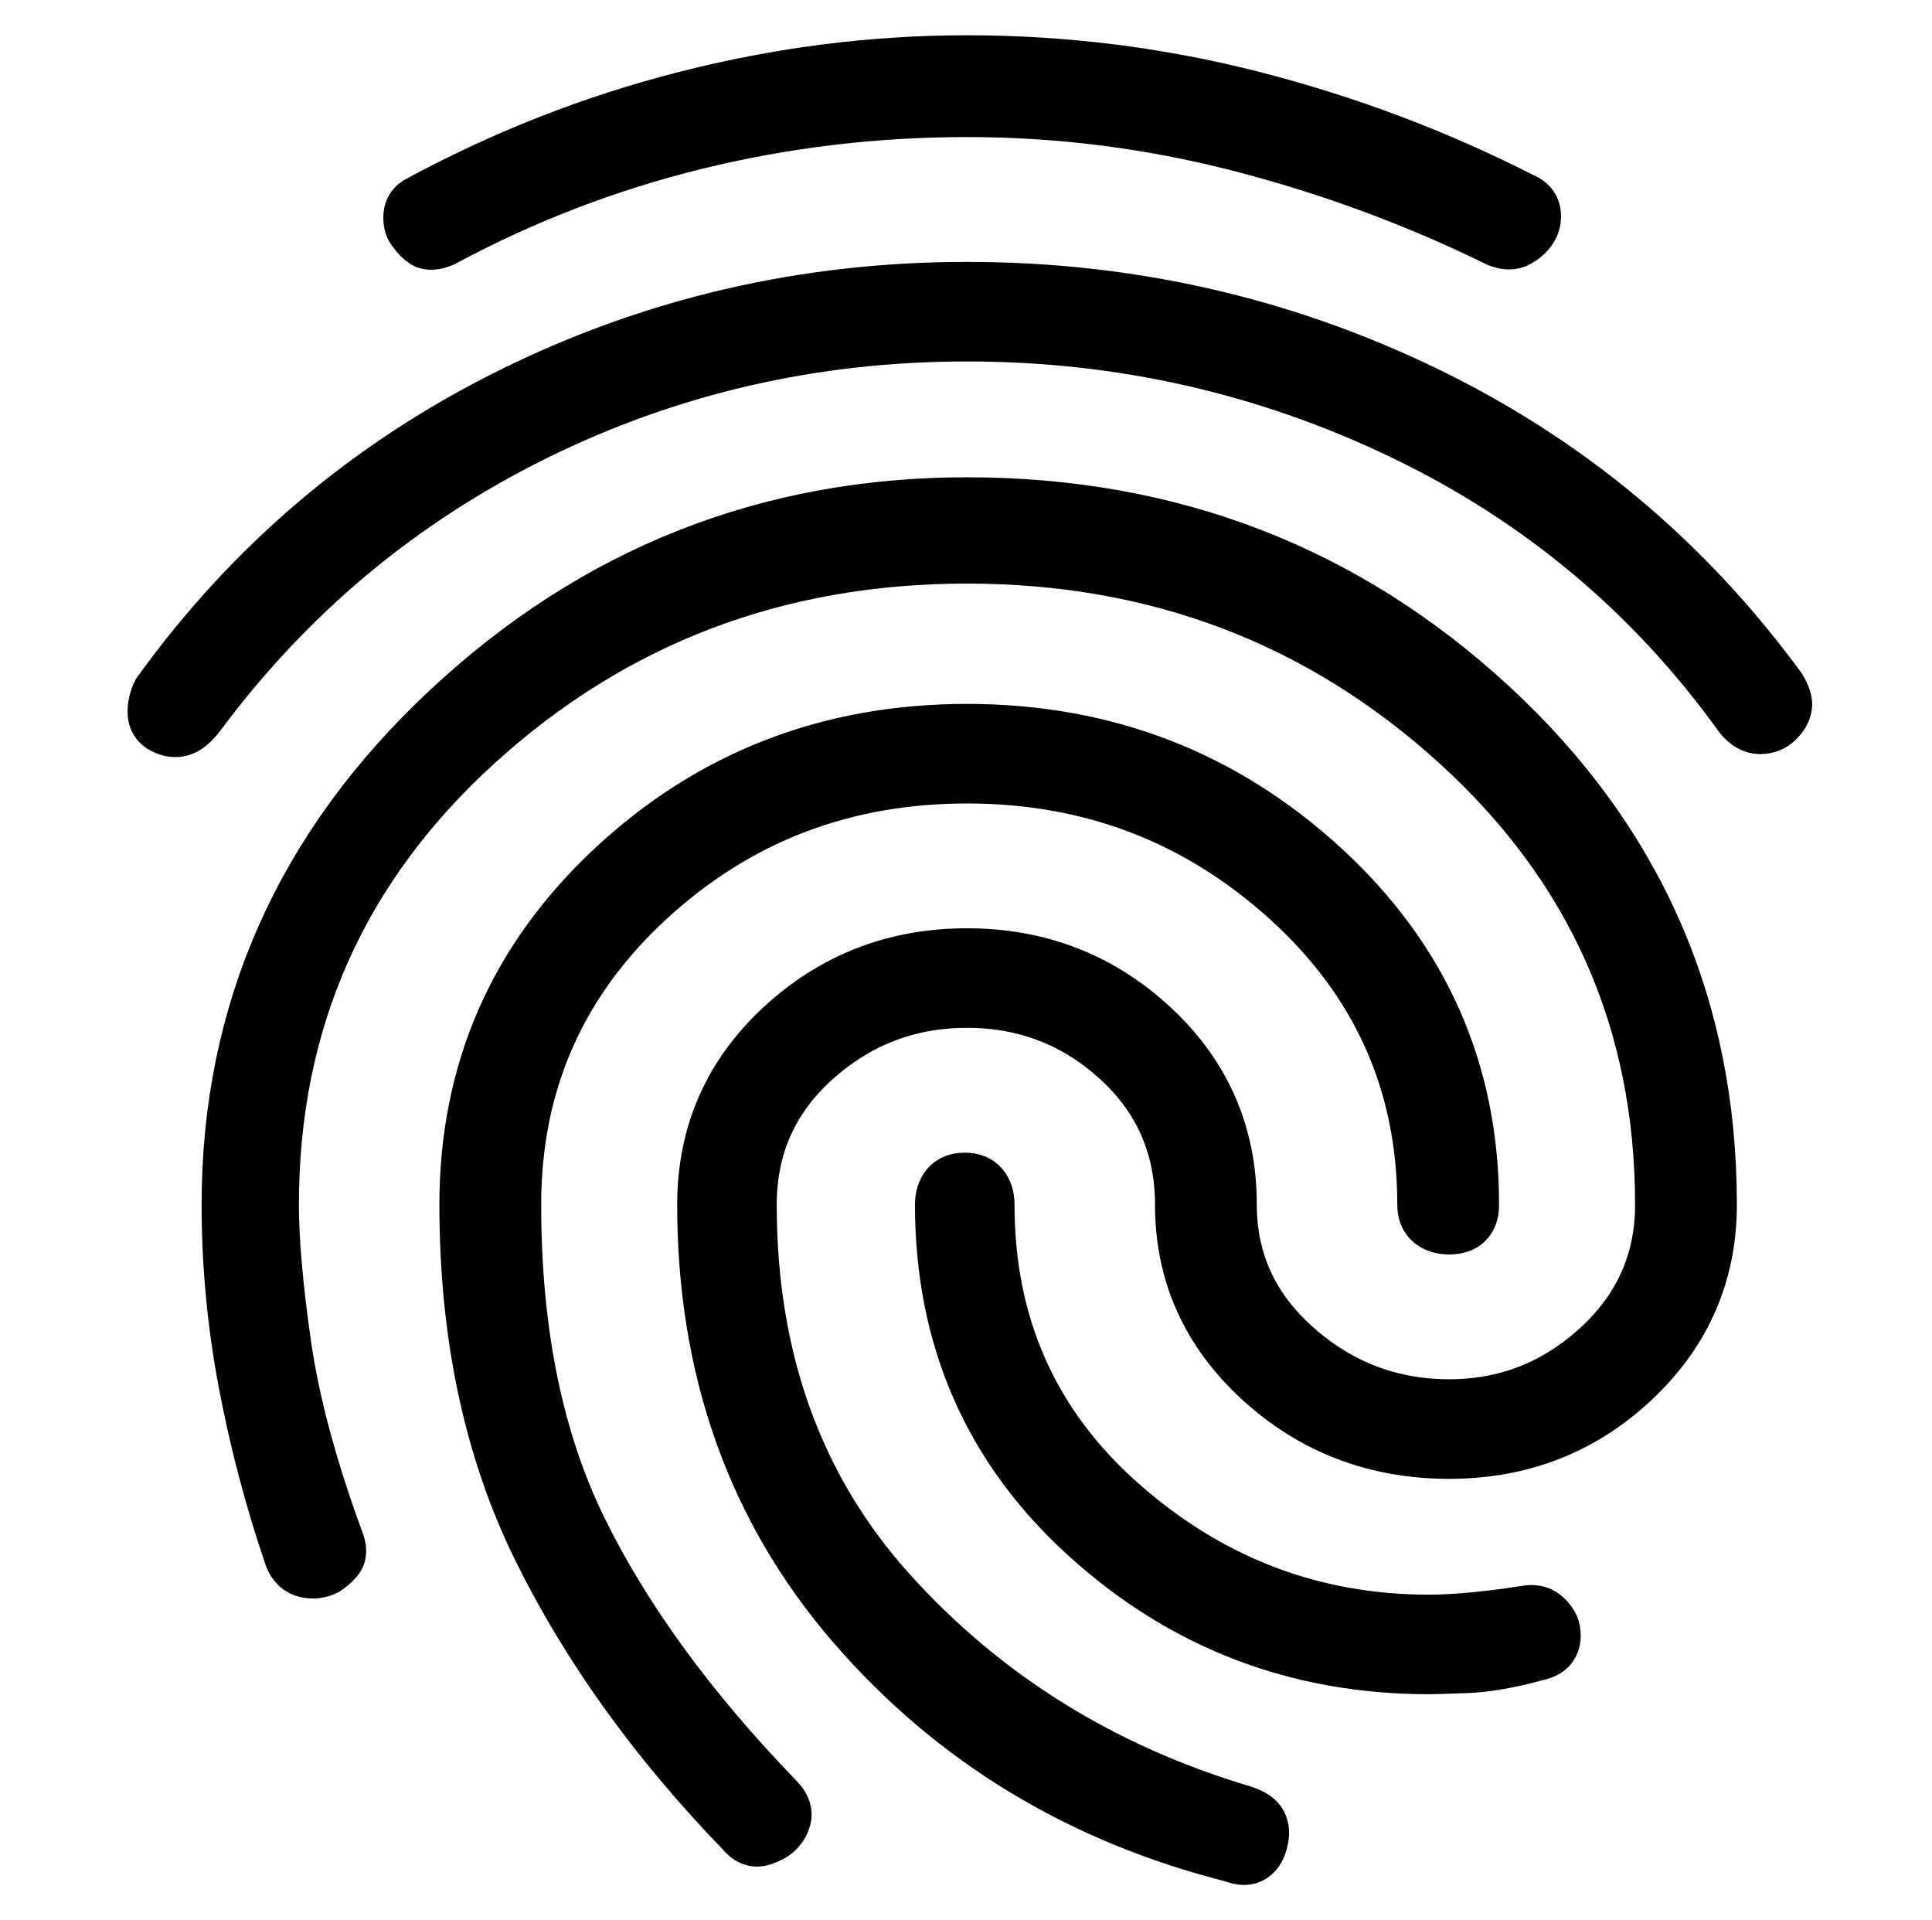 <svg width="159" height="158" viewBox="0 0 159 158" fill="none" xmlns="http://www.w3.org/2000/svg">
<g id="fingerprint">
<path id="Vector" d="M13.488 59.8C12.995 59.554 12.749 59.154 12.749 58.6C12.749 58.046 12.872 57.523 13.118 57.03C20.749 46.446 30.411 38.261 42.104 32.476C53.796 26.691 66.289 23.799 79.582 23.799C92.874 23.799 105.398 26.63 117.152 32.291C128.906 37.953 138.66 46.076 146.414 56.661C146.783 57.277 146.937 57.769 146.875 58.138C146.814 58.507 146.598 58.877 146.229 59.246C145.86 59.615 145.398 59.8 144.845 59.8C144.291 59.8 143.768 59.492 143.275 58.877C136.014 48.784 126.752 41.03 115.49 35.615C104.228 30.199 92.259 27.491 79.582 27.491C66.904 27.491 55.027 30.23 43.95 35.707C32.873 41.184 23.642 48.907 16.257 58.877C15.765 59.492 15.303 59.861 14.872 59.984C14.442 60.107 13.98 60.046 13.488 59.8ZM101.551 152.663C88.874 149.463 78.443 143.125 70.258 133.648C62.074 124.17 57.981 112.662 57.981 99.124C57.981 93.339 60.104 88.477 64.35 84.539C68.597 80.6 73.674 78.631 79.582 78.631C85.489 78.631 90.566 80.6 94.813 84.539C99.059 88.477 101.182 93.339 101.182 99.124C101.182 103.801 102.997 107.739 106.628 110.939C110.259 114.139 114.475 115.739 119.275 115.739C123.952 115.739 128.044 114.139 131.552 110.939C135.06 107.739 136.814 103.801 136.814 99.124C136.814 83.985 131.183 71.308 119.921 61.092C108.659 50.877 95.213 45.769 79.582 45.769C63.95 45.769 50.504 50.877 39.242 61.092C27.98 71.308 22.349 83.985 22.349 99.124C22.349 102.078 22.688 105.924 23.365 110.662C24.042 115.401 25.488 120.786 27.703 126.817C27.95 127.432 27.95 127.894 27.703 128.201C27.457 128.509 27.15 128.786 26.78 129.032C26.288 129.278 25.765 129.34 25.211 129.217C24.657 129.094 24.257 128.724 24.011 128.109C22.411 123.432 21.149 118.663 20.226 113.801C19.303 108.939 18.842 104.047 18.842 99.124C18.842 83.246 24.873 69.677 36.934 58.415C48.996 47.153 63.212 41.522 79.582 41.522C96.32 41.522 110.69 47.061 122.69 58.138C134.69 69.215 140.691 82.877 140.691 99.124C140.691 104.785 138.598 109.585 134.414 113.524C130.229 117.463 125.183 119.432 119.275 119.432C113.244 119.432 108.075 117.463 103.767 113.524C99.459 109.585 97.305 104.785 97.305 99.124C97.305 94.324 95.551 90.323 92.043 87.123C88.536 83.923 84.382 82.323 79.582 82.323C74.781 82.323 70.597 83.923 67.027 87.123C63.458 90.323 61.673 94.324 61.673 99.124C61.673 111.924 65.55 122.601 73.305 131.155C81.058 139.709 90.72 145.709 102.29 149.156C103.028 149.402 103.49 149.709 103.674 150.079C103.859 150.448 103.89 150.879 103.767 151.371C103.644 151.986 103.397 152.417 103.028 152.663C102.659 152.91 102.167 152.91 101.551 152.663ZM36.381 19.737C35.765 19.983 35.304 20.014 34.996 19.83C34.688 19.645 34.411 19.368 34.165 18.999C33.919 18.753 33.796 18.383 33.796 17.891C33.796 17.399 33.98 17.029 34.35 16.783C41.365 12.968 48.719 10.075 56.412 8.106C64.104 6.137 71.828 5.152 79.582 5.152C87.582 5.152 95.428 6.137 103.121 8.106C110.813 10.075 118.167 12.845 125.183 16.414C125.798 16.66 126.136 17.029 126.198 17.522C126.26 18.014 126.167 18.445 125.921 18.814C125.675 19.183 125.336 19.491 124.906 19.737C124.475 19.983 123.952 19.983 123.336 19.737C116.567 16.414 109.49 13.799 102.105 11.891C94.72 9.983 87.213 9.029 79.582 9.029C71.951 9.029 64.504 9.922 57.243 11.706C49.981 13.491 43.027 16.168 36.381 19.737ZM61.12 150.633C53.981 143.248 48.412 135.494 44.411 127.371C40.411 119.247 38.411 109.832 38.411 99.124C38.411 88.17 42.442 78.939 50.504 71.431C58.566 63.923 68.258 60.169 79.582 60.169C90.905 60.169 100.659 63.923 108.844 71.431C117.029 78.939 121.121 88.17 121.121 99.124C121.121 99.739 120.967 100.201 120.659 100.508C120.352 100.816 119.89 100.97 119.275 100.97C118.659 100.97 118.167 100.816 117.798 100.508C117.429 100.201 117.244 99.739 117.244 99.124C117.244 89.154 113.521 80.785 106.074 74.015C98.628 67.246 89.797 63.861 79.582 63.861C69.366 63.861 60.596 67.246 53.273 74.015C45.95 80.785 42.288 89.154 42.288 99.124C42.288 109.585 44.104 118.509 47.735 125.894C51.365 133.278 56.75 140.663 63.889 148.048C64.381 148.54 64.597 149.002 64.535 149.433C64.474 149.863 64.258 150.263 63.889 150.633C63.643 150.879 63.243 151.094 62.689 151.279C62.135 151.463 61.612 151.248 61.12 150.633ZM117.613 137.155C106.782 137.155 97.397 133.555 89.459 126.355C81.52 119.155 77.551 110.078 77.551 99.124C77.551 98.508 77.705 98.016 78.012 97.647C78.32 97.278 78.781 97.093 79.397 97.093C80.012 97.093 80.474 97.278 80.782 97.647C81.089 98.016 81.243 98.508 81.243 99.124C81.243 109.093 84.905 117.309 92.228 123.77C99.551 130.232 108.013 133.463 117.613 133.463C118.598 133.463 119.767 133.401 121.121 133.278C122.475 133.155 123.952 132.971 125.552 132.724C126.167 132.601 126.66 132.694 127.029 133.001C127.398 133.309 127.644 133.648 127.767 134.017C127.89 134.509 127.86 134.94 127.675 135.309C127.49 135.678 127.09 135.925 126.475 136.048C124.259 136.663 122.321 137.001 120.659 137.063C118.998 137.125 117.982 137.155 117.613 137.155Z" stroke="currentColor" stroke-width="4.5"/>
</g>
</svg>
